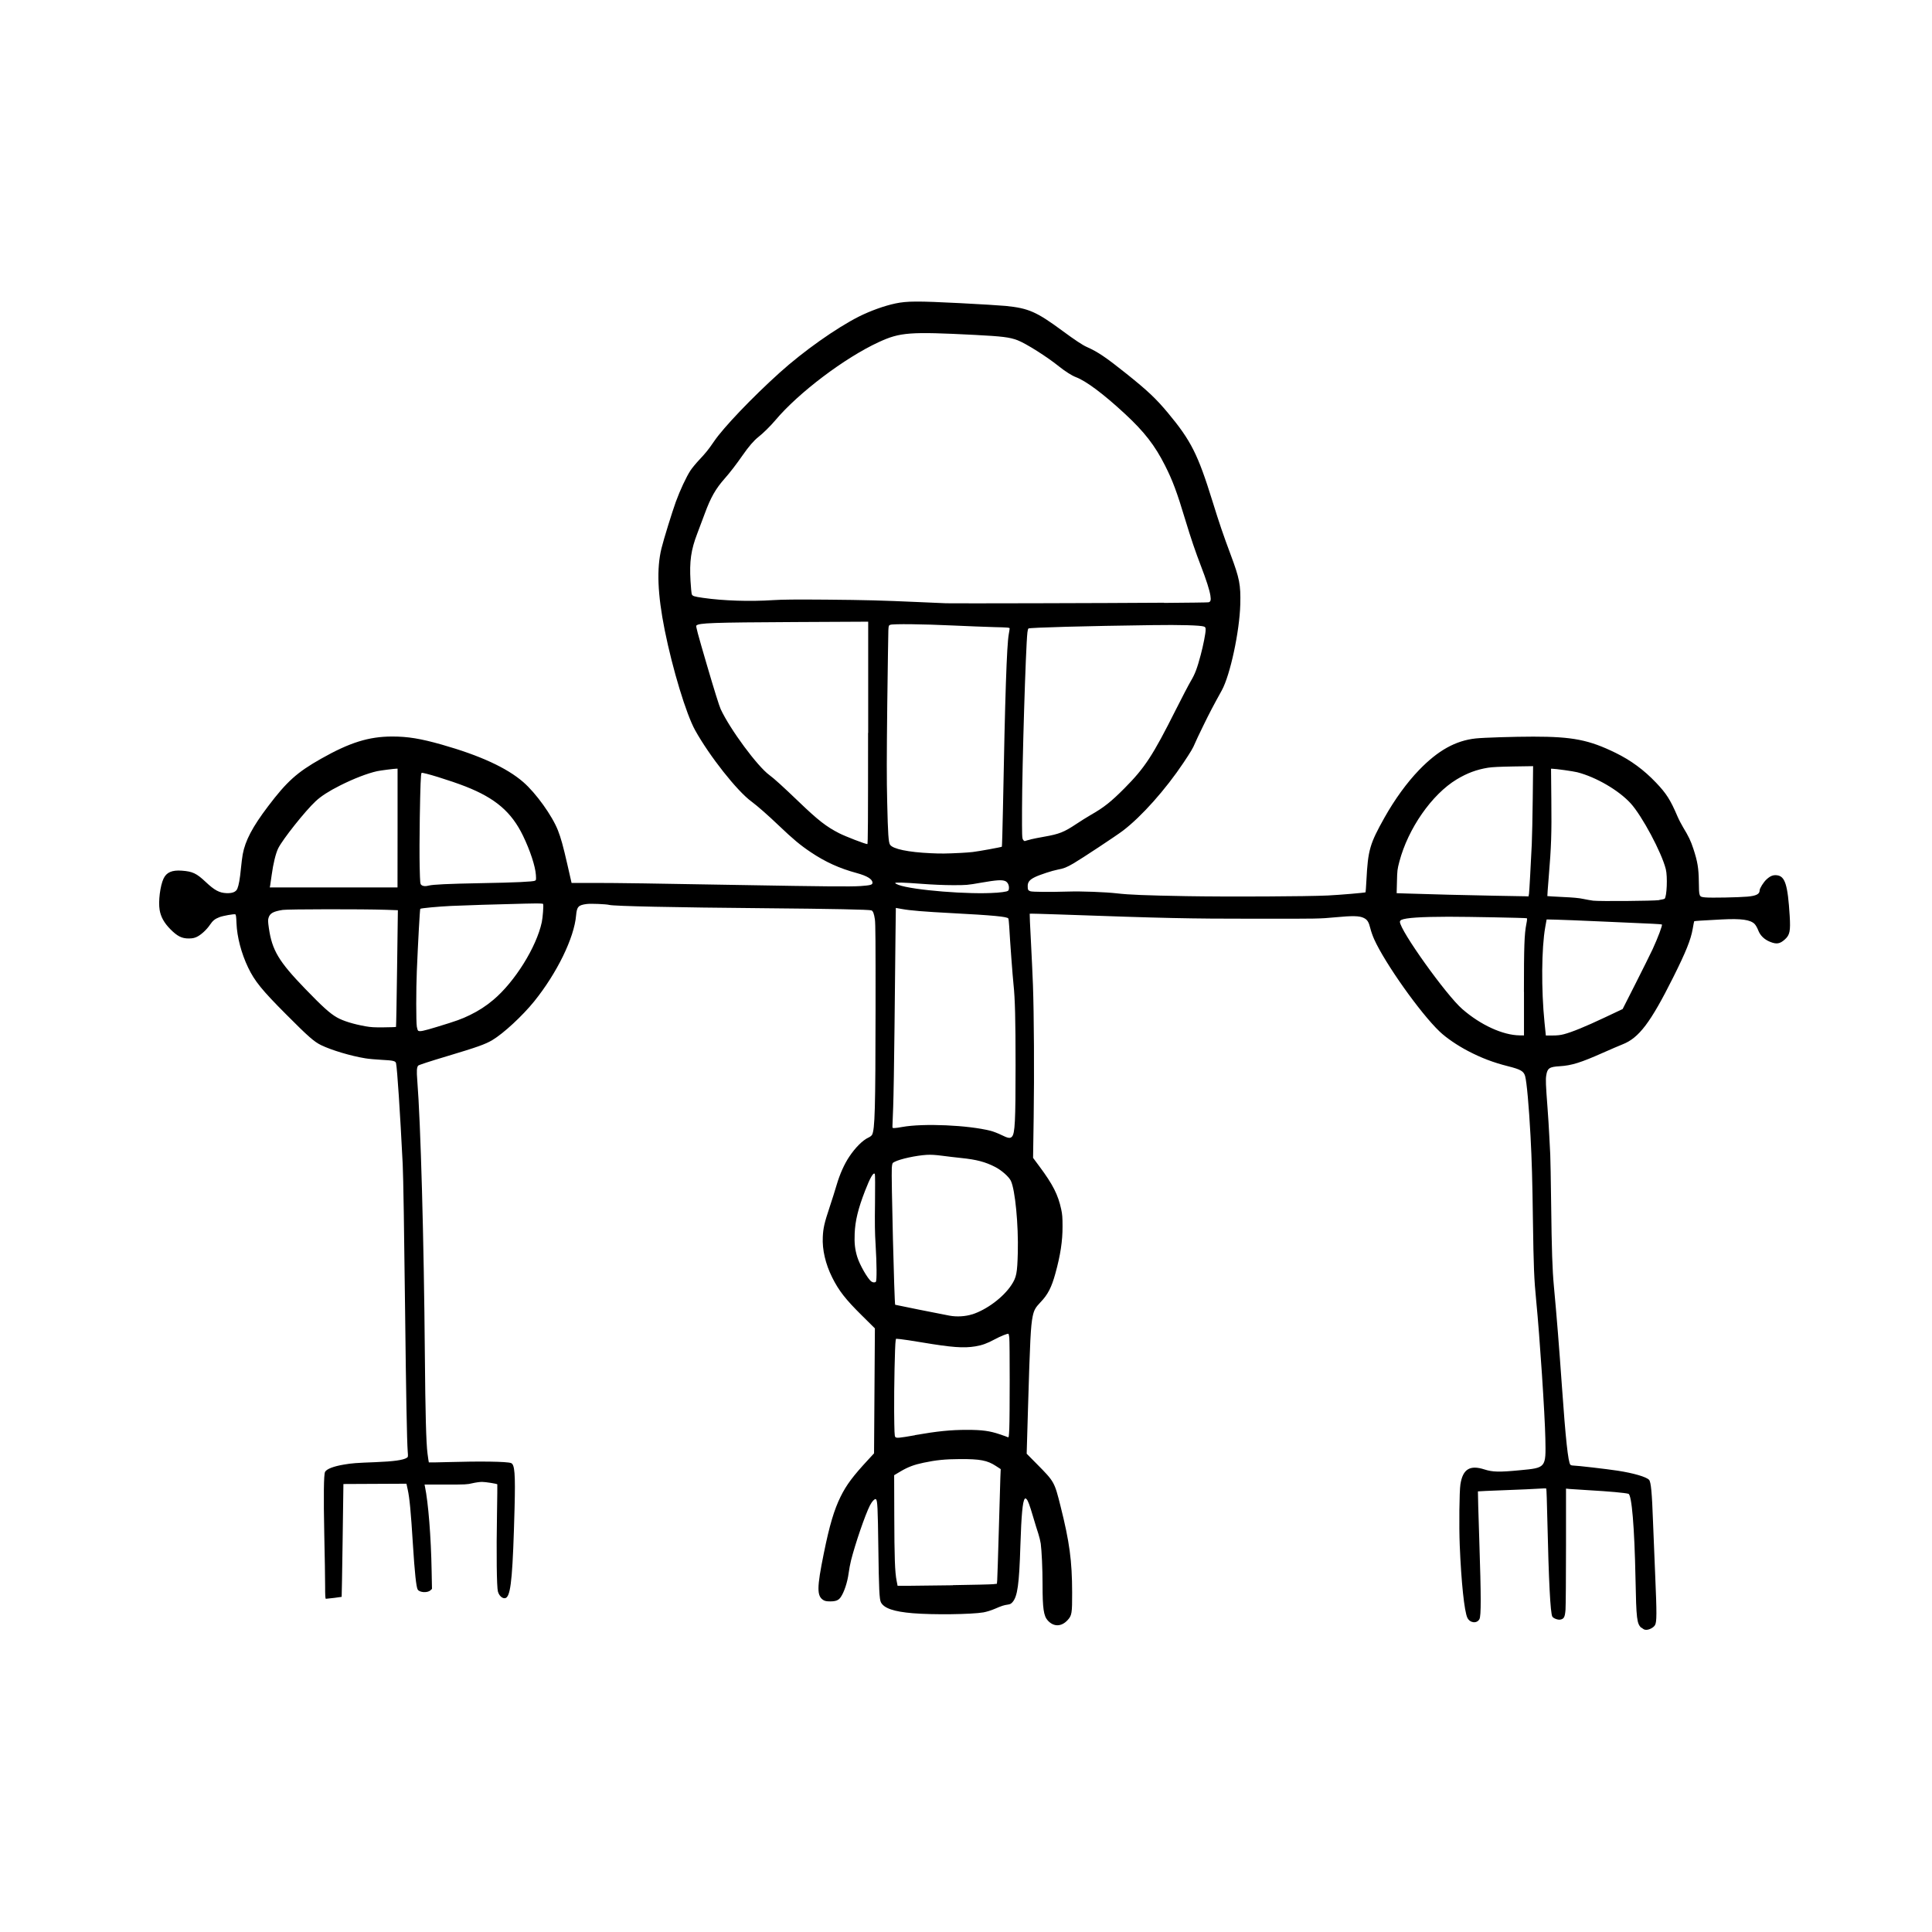 <!-- Generated by IcoMoon.io -->
<svg version="1.1" xmlns="http://www.w3.org/2000/svg" width="32" height="32" viewBox="0 0 32 32">
<title>hudulfolk</title>
<path d="M27.188 26.964c-0.077-0.069-0.086-0.143-0.099-0.82-0.017-0.851-0.062-1.386-0.117-1.402s-0.314-0.040-0.667-0.060c-0.139-0.008-0.279-0.017-0.31-0.020l-0.057-0.006 0 0.946c0 0.52-0.004 0.996-0.008 1.058-0.010 0.126-0.025 0.154-0.088 0.166-0.040 0.007-0.116-0.022-0.131-0.051-0.032-0.061-0.059-0.583-0.082-1.597-0.006-0.284-0.014-0.519-0.018-0.523s-0.060-0.003-0.125 0.002c-0.065 0.005-0.318 0.016-0.561 0.025s-0.444 0.018-0.446 0.020c-0.002 0.002 0.008 0.371 0.023 0.82 0.030 0.913 0.031 1.243 0.002 1.296-0.042 0.078-0.158 0.065-0.2-0.023-0.050-0.105-0.101-0.587-0.126-1.197-0.013-0.317-0.007-0.897 0.011-1.012 0.039-0.252 0.156-0.325 0.396-0.248 0.137 0.044 0.243 0.047 0.587 0.014 0.437-0.041 0.434-0.037 0.424-0.522-0.008-0.406-0.094-1.702-0.151-2.279-0.036-0.364-0.044-0.569-0.055-1.34-0.009-0.666-0.018-0.988-0.040-1.4-0.026-0.486-0.063-0.895-0.089-0.987-0.024-0.082-0.073-0.111-0.284-0.164-0.245-0.062-0.439-0.136-0.66-0.251-0.183-0.096-0.363-0.219-0.473-0.324-0.32-0.305-0.904-1.13-1.083-1.527-0.024-0.053-0.053-0.135-0.064-0.182-0.026-0.105-0.049-0.143-0.109-0.172-0.072-0.036-0.186-0.038-0.48-0.010-0.243 0.023-0.27 0.024-1.301 0.023-1.14-0-1.484-0.008-3.274-0.071-0.261-0.009-0.476-0.015-0.478-0.012s0.006 0.205 0.020 0.451c0.013 0.246 0.028 0.576 0.034 0.734 0.017 0.477 0.023 1.468 0.012 2.184l-0.010 0.675 0.107 0.144c0.222 0.299 0.307 0.467 0.359 0.708 0.018 0.083 0.022 0.135 0.022 0.285 0.001 0.238-0.035 0.476-0.119 0.779-0.063 0.229-0.124 0.348-0.245 0.474-0.086 0.090-0.109 0.131-0.131 0.237-0.032 0.157-0.044 0.396-0.077 1.521l-0.022 0.752 0.169 0.171c0.289 0.292 0.291 0.296 0.391 0.695 0.15 0.596 0.192 0.908 0.193 1.433 0.001 0.345-0.005 0.381-0.075 0.457-0.103 0.112-0.231 0.114-0.329 0.006-0.068-0.075-0.086-0.2-0.086-0.597-0-0.26-0.014-0.553-0.030-0.676-0.006-0.041-0.024-0.115-0.040-0.164s-0.055-0.171-0.084-0.272c-0.062-0.21-0.088-0.28-0.113-0.302-0.015-0.014-0.019-0.014-0.029-0.002-0.034 0.041-0.055 0.266-0.071 0.766-0.020 0.652-0.048 0.849-0.131 0.944-0.023 0.026-0.040 0.035-0.076 0.040-0.065 0.009-0.101 0.020-0.216 0.070-0.061 0.026-0.134 0.049-0.189 0.059-0.197 0.034-0.837 0.042-1.171 0.014-0.313-0.026-0.476-0.082-0.527-0.18-0.026-0.050-0.034-0.216-0.043-0.911-0.009-0.662-0.014-0.773-0.039-0.797-0.016-0.016-0.066 0.035-0.1 0.102-0.081 0.16-0.242 0.631-0.313 0.91-0.014 0.055-0.032 0.152-0.040 0.213-0.020 0.151-0.074 0.314-0.131 0.397-0.036 0.052-0.081 0.070-0.173 0.070-0.058 0-0.085-0.005-0.11-0.019-0.115-0.067-0.114-0.202 0.003-0.777 0.094-0.465 0.171-0.722 0.278-0.939 0.097-0.196 0.204-0.339 0.458-0.613l0.096-0.104 0.014-2.070-0.213-0.211c-0.271-0.267-0.385-0.413-0.494-0.632-0.111-0.222-0.167-0.46-0.156-0.671 0.007-0.149 0.026-0.232 0.111-0.487 0.040-0.121 0.094-0.29 0.119-0.377 0.052-0.176 0.125-0.341 0.208-0.465 0.101-0.152 0.224-0.274 0.316-0.316 0.028-0.012 0.054-0.033 0.062-0.047 0.047-0.091 0.056-0.42 0.058-2.075 0.001-1.112-0.001-1.423-0.011-1.493-0.014-0.095-0.031-0.139-0.057-0.149-0.036-0.014-0.641-0.026-1.772-0.036-1.491-0.013-2.498-0.034-2.572-0.055-0.048-0.013-0.303-0.024-0.371-0.015-0.14 0.018-0.164 0.044-0.177 0.188-0.031 0.372-0.317 0.957-0.695 1.426-0.194 0.24-0.509 0.531-0.692 0.64-0.116 0.069-0.25 0.117-0.741 0.264-0.305 0.091-0.481 0.149-0.489 0.16-0.022 0.031-0.026 0.087-0.014 0.237 0.057 0.72 0.11 2.633 0.126 4.557 0.008 0.959 0.021 1.453 0.044 1.631 0.010 0.078 0.020 0.144 0.022 0.146s0.14 0 0.307-0.005c0.541-0.016 0.989-0.010 1.055 0.016 0.060 0.023 0.072 0.175 0.058 0.739-0.028 1.068-0.057 1.404-0.127 1.481-0.043 0.048-0.124-0.001-0.149-0.092-0.020-0.071-0.027-0.633-0.015-1.3 0.004-0.259 0.007-0.474 0.005-0.476-0.007-0.010-0.194-0.040-0.253-0.040-0.037-0-0.108 0.010-0.159 0.022-0.086 0.021-0.114 0.022-0.442 0.022l-0.351 0 0.006 0.030c0.056 0.269 0.101 0.835 0.111 1.395l0.006 0.303-0.026 0.024c-0.049 0.045-0.178 0.037-0.21-0.012-0.025-0.039-0.051-0.284-0.080-0.751-0.034-0.543-0.055-0.766-0.086-0.906l-0.021-0.097-1.044 0.005-0.013 0.933c-0.007 0.513-0.015 0.935-0.016 0.936-0.003 0.003-0.239 0.032-0.261 0.032-0.010 0-0.013-0.050-0.013-0.216-0-0.119-0.006-0.502-0.014-0.851-0.013-0.635-0.009-0.995 0.013-1.035 0.026-0.048 0.139-0.092 0.312-0.121 0.133-0.023 0.205-0.028 0.523-0.040 0.3-0.012 0.462-0.034 0.52-0.073 0.020-0.013 0.021-0.019 0.014-0.105-0.013-0.161-0.028-0.971-0.043-2.305-0.015-1.315-0.030-2.26-0.040-2.453-0.044-0.873-0.090-1.569-0.11-1.67-0.008-0.039-0.044-0.048-0.242-0.058-0.096-0.005-0.216-0.016-0.268-0.025-0.24-0.039-0.56-0.135-0.731-0.218-0.117-0.057-0.214-0.142-0.58-0.51-0.4-0.401-0.522-0.551-0.63-0.777-0.112-0.234-0.183-0.505-0.192-0.732-0.004-0.111-0.009-0.143-0.020-0.148-0.021-0.008-0.204 0.024-0.262 0.047-0.076 0.029-0.11 0.057-0.157 0.126-0.055 0.082-0.15 0.169-0.219 0.201-0.044 0.020-0.070 0.025-0.134 0.026-0.114 0-0.188-0.037-0.303-0.153-0.102-0.103-0.159-0.204-0.178-0.32-0.024-0.14 0.009-0.401 0.065-0.519 0.049-0.104 0.14-0.143 0.303-0.131 0.178 0.013 0.243 0.044 0.395 0.187 0.144 0.136 0.225 0.18 0.341 0.185 0.099 0.005 0.161-0.020 0.183-0.073 0.024-0.057 0.043-0.163 0.059-0.33 0.008-0.086 0.022-0.194 0.030-0.239 0.042-0.228 0.162-0.456 0.42-0.796 0.311-0.411 0.48-0.563 0.876-0.787 0.477-0.27 0.793-0.369 1.182-0.369 0.259 0 0.469 0.035 0.819 0.134 0.633 0.18 1.076 0.383 1.35 0.621 0.209 0.181 0.478 0.555 0.574 0.799 0.050 0.128 0.086 0.258 0.156 0.564 0.033 0.145 0.062 0.273 0.065 0.285l0.005 0.022 0.375 0c0.383 0 0.998 0.009 2.445 0.035 1.363 0.024 1.809 0.028 1.966 0.017 0.167-0.012 0.198-0.021 0.198-0.055 0-0.059-0.089-0.114-0.263-0.161-0.284-0.077-0.518-0.183-0.759-0.345-0.176-0.118-0.292-0.215-0.528-0.44-0.18-0.172-0.358-0.328-0.453-0.398-0.238-0.173-0.697-0.754-0.935-1.183-0.147-0.265-0.373-1.009-0.503-1.656-0.119-0.595-0.136-1.021-0.054-1.355 0.037-0.152 0.177-0.603 0.238-0.772 0.070-0.192 0.173-0.412 0.242-0.518 0.027-0.041 0.093-0.121 0.147-0.178 0.107-0.114 0.151-0.168 0.245-0.306 0.156-0.229 0.627-0.723 1.084-1.135 0.394-0.356 0.94-0.742 1.315-0.931 0.19-0.095 0.42-0.178 0.605-0.217 0.191-0.040 0.364-0.041 1.072-0.005 0.333 0.017 0.672 0.038 0.752 0.046 0.381 0.038 0.512 0.096 0.946 0.416 0.195 0.144 0.332 0.235 0.397 0.263 0.182 0.080 0.319 0.173 0.657 0.443 0.356 0.285 0.49 0.412 0.688 0.649 0.383 0.46 0.497 0.686 0.739 1.466 0.114 0.368 0.179 0.558 0.302 0.887 0.146 0.391 0.166 0.494 0.158 0.819-0.012 0.449-0.167 1.171-0.306 1.424-0.147 0.266-0.201 0.369-0.305 0.582-0.064 0.131-0.128 0.265-0.141 0.298-0.028 0.071-0.069 0.14-0.19 0.321-0.294 0.44-0.693 0.889-1.002 1.124-0.106 0.081-0.681 0.461-0.816 0.54-0.119 0.069-0.16 0.085-0.265 0.105-0.087 0.016-0.298 0.085-0.375 0.123-0.089 0.043-0.121 0.083-0.121 0.149 0 0.061 0.006 0.072 0.044 0.086 0.032 0.012 0.328 0.014 0.631 0.005 0.215-0.007 0.613 0.008 0.804 0.030 0.199 0.023 0.469 0.034 1.147 0.046 0.686 0.012 1.989 0.006 2.348-0.011 0.199-0.010 0.614-0.045 0.622-0.053 0.002-0.002 0.008-0.090 0.014-0.196 0.026-0.504 0.055-0.605 0.3-1.042 0.17-0.302 0.371-0.579 0.573-0.788 0.313-0.324 0.604-0.486 0.937-0.522 0.127-0.014 0.638-0.030 0.955-0.030 0.651-0 0.924 0.054 1.363 0.269 0.253 0.124 0.468 0.282 0.668 0.492 0.171 0.179 0.239 0.285 0.356 0.559 0.022 0.052 0.064 0.132 0.092 0.179 0.093 0.153 0.128 0.226 0.172 0.36 0.069 0.211 0.087 0.318 0.090 0.545 0.003 0.252 0.002 0.249 0.109 0.259 0.092 0.009 0.549 0 0.696-0.013 0.145-0.013 0.202-0.042 0.202-0.103 0-0.034 0.065-0.138 0.115-0.183 0.062-0.057 0.108-0.075 0.171-0.068 0.136 0.015 0.18 0.158 0.212 0.673 0.015 0.251 0.002 0.316-0.079 0.389-0.083 0.075-0.138 0.084-0.245 0.041-0.097-0.039-0.165-0.105-0.198-0.193-0.015-0.040-0.041-0.084-0.059-0.103-0.071-0.071-0.22-0.092-0.546-0.075-0.33 0.017-0.451 0.025-0.455 0.030-0.002 0.002-0.013 0.058-0.024 0.123-0.031 0.182-0.113 0.385-0.325 0.809-0.374 0.747-0.566 1.001-0.838 1.107-0.053 0.021-0.2 0.084-0.326 0.14-0.364 0.162-0.517 0.21-0.713 0.222-0.172 0.010-0.205 0.032-0.224 0.15-0.012 0.071-0.008 0.158 0.021 0.541 0.010 0.137 0.024 0.344 0.029 0.462s0.013 0.256 0.016 0.308c0.003 0.052 0.010 0.425 0.015 0.829 0.009 0.762 0.020 1.080 0.045 1.35 0.046 0.492 0.087 1.007 0.133 1.658 0.062 0.883 0.103 1.257 0.14 1.302 0.006 0.008 0.028 0.014 0.047 0.014 0.059 0 0.56 0.058 0.735 0.085 0.267 0.041 0.477 0.103 0.522 0.152 0.031 0.034 0.048 0.212 0.065 0.691 0.006 0.158 0.022 0.556 0.036 0.884 0.028 0.644 0.027 0.779-0.003 0.831-0.023 0.040-0.094 0.078-0.144 0.078-0.030 0-0.047-0.008-0.078-0.036zM15.784 26.255c0.333-0.005 0.633-0.012 0.667-0.016l0.061-0.007 0.005-0.061c0.003-0.033 0.014-0.396 0.026-0.805s0.023-0.81 0.026-0.889l0.006-0.144-0.080-0.052c-0.142-0.093-0.261-0.116-0.598-0.114-0.24 0.001-0.392 0.016-0.599 0.060-0.159 0.033-0.259 0.071-0.384 0.145l-0.104 0.062 0.002 0.675c0.002 0.689 0.010 0.929 0.039 1.075l0.016 0.082 0.155-0c0.085-0 0.428-0.004 0.761-0.009zM15.154 23.77c0.375-0.065 0.59-0.087 0.863-0.087 0.25 0 0.375 0.017 0.541 0.073 0.066 0.022 0.127 0.044 0.136 0.049 0.014 0.007 0.017-0.009 0.023-0.143 0.009-0.201 0.009-1.436 0-1.509-0.004-0.032-0.010-0.059-0.013-0.061-0.013-0.008-0.136 0.041-0.229 0.092-0.126 0.068-0.21 0.098-0.32 0.116-0.195 0.032-0.391 0.017-0.881-0.065-0.161-0.027-0.325-0.052-0.363-0.055l-0.070-0.006-0.006 0.029c-0.013 0.063-0.028 0.793-0.025 1.176 0.003 0.335 0.006 0.406 0.018 0.421 0.019 0.023 0.059 0.019 0.328-0.028zM16.103 21.77c0.242-0.078 0.515-0.283 0.649-0.486 0.084-0.128 0.097-0.195 0.106-0.535 0.012-0.463-0.044-1.044-0.115-1.191-0.033-0.068-0.153-0.174-0.259-0.229-0.163-0.084-0.309-0.123-0.565-0.149-0.085-0.009-0.225-0.025-0.313-0.037-0.117-0.015-0.185-0.019-0.258-0.015-0.175 0.011-0.437 0.067-0.531 0.116-0.038 0.019-0.038 0.020-0.046 0.097-0.011 0.117 0.042 2.258 0.056 2.27 0.004 0.003 0.736 0.15 0.898 0.18 0.122 0.023 0.267 0.014 0.378-0.022zM14.507 21.229c0.017-0.017 0.015-0.294-0.004-0.608-0.013-0.204-0.015-0.355-0.010-0.71 0.003-0.265 0.002-0.458-0.003-0.466-0.022-0.036-0.078 0.061-0.163 0.281-0.114 0.295-0.163 0.495-0.171 0.707-0.007 0.159 0.005 0.263 0.043 0.386 0.041 0.133 0.175 0.366 0.234 0.407 0.026 0.018 0.059 0.020 0.075 0.003zM16.761 18.827c0.050-0.053 0.060-0.254 0.060-1.18-0-0.765-0.009-1.108-0.034-1.341-0.015-0.139-0.058-0.717-0.071-0.958-0.004-0.065-0.010-0.126-0.015-0.135-0.015-0.030-0.254-0.053-0.942-0.089-0.454-0.024-0.686-0.043-0.821-0.068l-0.1-0.018-0.006 0.468c-0.003 0.257-0.010 0.937-0.016 1.51s-0.016 1.165-0.022 1.316c-0.006 0.15-0.011 0.291-0.012 0.313-0.001 0.039-0.001 0.040 0.034 0.039 0.019-0 0.077-0.008 0.129-0.018 0.35-0.063 1.090-0.031 1.464 0.064 0.043 0.011 0.123 0.042 0.178 0.069 0.109 0.054 0.145 0.060 0.174 0.028zM25.241 16.428c-0-0.747 0.007-0.957 0.040-1.123 0.013-0.065 0.015-0.094 0.007-0.096-0.023-0.007-0.969-0.025-1.297-0.025-0.454 0.001-0.704 0.017-0.78 0.052-0.014 0.007-0.024 0.019-0.024 0.032 0 0.141 0.767 1.215 1.034 1.446 0.302 0.263 0.671 0.432 0.949 0.435l0.072 0.001-0-0.722zM25.903 17.13c0.134-0.035 0.354-0.125 0.67-0.274l0.303-0.143 0.215-0.424c0.118-0.233 0.245-0.489 0.282-0.568 0.088-0.191 0.166-0.399 0.153-0.408-0.006-0.004-0.078-0.009-0.161-0.013s-0.446-0.020-0.806-0.036c-0.36-0.016-0.72-0.031-0.799-0.032l-0.143-0.003-0.023 0.128c-0.062 0.347-0.067 1.036-0.012 1.578l0.022 0.216h0.11c0.080 0 0.132-0.006 0.189-0.021zM7.242 17.007c0.322-0.098 0.399-0.126 0.54-0.194 0.144-0.070 0.267-0.149 0.389-0.252 0.355-0.298 0.715-0.875 0.803-1.288 0.016-0.077 0.031-0.276 0.022-0.299-0.004-0.011-0.057-0.012-0.297-0.007-0.471 0.011-1.011 0.028-1.225 0.038-0.211 0.010-0.502 0.037-0.513 0.048-0.007 0.006-0.037 0.552-0.057 1.029-0.013 0.302-0.013 0.846-0 0.923 0.005 0.032 0.015 0.062 0.022 0.067 0.027 0.017 0.083 0.006 0.316-0.065zM6.559 17.011c0.003-0.003 0.011-0.439 0.018-0.97l0.013-0.965-0.199-0.007c-0.389-0.013-1.622-0.011-1.708 0.002-0.157 0.025-0.212 0.055-0.235 0.131-0.011 0.036-0.010 0.062 0.005 0.168 0.053 0.369 0.162 0.553 0.603 1.009 0.286 0.296 0.409 0.407 0.525 0.473 0.102 0.058 0.272 0.111 0.475 0.147 0.085 0.015 0.144 0.019 0.301 0.017 0.107-0.001 0.197-0.004 0.2-0.007zM27.48 14.907c0.043-0.006 0.084-0.016 0.091-0.021 0.037-0.031 0.051-0.368 0.020-0.49-0.069-0.276-0.394-0.884-0.583-1.091-0.198-0.216-0.572-0.434-0.883-0.514-0.067-0.017-0.359-0.058-0.413-0.058h-0.022l0.005 0.514c0.006 0.563-0.001 0.775-0.043 1.276-0.014 0.174-0.025 0.317-0.023 0.319s0.116 0.008 0.252 0.015c0.178 0.008 0.275 0.017 0.343 0.032 0.052 0.011 0.126 0.024 0.164 0.029 0.099 0.012 0.995 0.005 1.092-0.009zM25.325 14.805c0.006-0.045 0.029-0.47 0.046-0.822 0.005-0.117 0.013-0.456 0.016-0.753l0.006-0.54-0.327 0.005c-0.225 0.004-0.356 0.010-0.421 0.021-0.19 0.031-0.347 0.090-0.519 0.194-0.411 0.249-0.804 0.814-0.948 1.361-0.033 0.126-0.036 0.145-0.040 0.329l-0.005 0.194 0.187 0.006c0.348 0.012 0.989 0.028 1.433 0.036 0.243 0.004 0.469 0.008 0.503 0.009l0.061 0.002zM16.501 14.787c0.072-0.005 0.148-0.016 0.169-0.022 0.034-0.011 0.038-0.016 0.041-0.049 0.005-0.055-0.021-0.106-0.062-0.123-0.056-0.023-0.145-0.017-0.398 0.027-0.234 0.041-0.241 0.041-0.471 0.041-0.142-0-0.344-0.009-0.514-0.022-0.302-0.023-0.439-0.027-0.439-0.012 0 0.005 0.024 0.018 0.053 0.029 0.236 0.088 1.18 0.164 1.622 0.13zM6.585 13.715v-0.983h-0.021c-0.034 0-0.269 0.030-0.317 0.041-0.159 0.035-0.388 0.123-0.616 0.238-0.183 0.092-0.315 0.177-0.403 0.26-0.175 0.163-0.547 0.632-0.62 0.78-0.041 0.083-0.083 0.255-0.108 0.441-0.011 0.084-0.023 0.164-0.026 0.18l-0.006 0.027h2.116zM7.102 14.668c0.068-0.018 0.323-0.030 0.86-0.040 0.574-0.010 0.868-0.024 0.9-0.041 0.018-0.010 0.019-0.018 0.014-0.096-0.009-0.142-0.096-0.407-0.215-0.652-0.19-0.39-0.455-0.618-0.949-0.812-0.243-0.096-0.719-0.243-0.73-0.225-0.013 0.020-0.020 0.21-0.029 0.739-0.005 0.289-0.006 0.655-0.002 0.813 0.007 0.283 0.008 0.287 0.030 0.305 0.025 0.020 0.067 0.024 0.12 0.009zM15.913 14.127c0.065-0.003 0.154-0.010 0.198-0.015 0.102-0.012 0.475-0.080 0.483-0.088 0.003-0.003 0.011-0.285 0.018-0.626 0.035-1.88 0.063-2.705 0.096-2.891 0.008-0.045 0.015-0.089 0.015-0.098 0-0.014-0.031-0.017-0.256-0.022-0.141-0.004-0.45-0.016-0.688-0.027-0.486-0.023-0.993-0.029-1.034-0.011-0.025 0.010-0.027 0.015-0.031 0.093-0.002 0.045-0.010 0.592-0.018 1.214-0.010 0.895-0.011 1.239-0.001 1.643 0.012 0.518 0.021 0.652 0.047 0.692 0.046 0.071 0.301 0.124 0.675 0.141 0.165 0.008 0.255 0.007 0.496-0.005zM14.38 12.14v-1.843l-1.214 0.006c-1.374 0.007-1.589 0.015-1.632 0.058-0.011 0.011 0.017 0.116 0.176 0.659 0.12 0.409 0.203 0.675 0.227 0.726 0.155 0.334 0.609 0.948 0.807 1.092 0.077 0.056 0.223 0.189 0.485 0.44 0.324 0.311 0.457 0.414 0.672 0.524 0.103 0.052 0.425 0.177 0.465 0.179 0.010 0.001 0.012-0.374 0.012-1.843zM17.070 13.903c0.041-0.010 0.141-0.030 0.222-0.044 0.252-0.044 0.332-0.076 0.533-0.21 0.074-0.049 0.183-0.118 0.243-0.152 0.216-0.123 0.334-0.217 0.556-0.44 0.339-0.341 0.471-0.544 0.849-1.297 0.103-0.205 0.216-0.421 0.252-0.482 0.068-0.114 0.104-0.209 0.163-0.432 0.042-0.158 0.081-0.356 0.081-0.411 0-0.041-0.003-0.047-0.027-0.057-0.056-0.021-0.388-0.031-0.861-0.024-1.077 0.014-2.027 0.040-2.047 0.056-0.006 0.005-0.014 0.035-0.017 0.066-0.029 0.267-0.087 2.191-0.089 2.927-0.001 0.446-0 0.479 0.017 0.505 0.013 0.019 0.023 0.026 0.035 0.021 0.009-0.004 0.050-0.015 0.091-0.025zM19.279 9.986c0.393-0.003 0.725-0.007 0.737-0.010 0.036-0.008 0.044-0.035 0.032-0.111-0.014-0.092-0.068-0.26-0.155-0.486-0.095-0.247-0.166-0.456-0.259-0.763-0.14-0.466-0.212-0.658-0.337-0.905-0.168-0.333-0.343-0.559-0.665-0.857-0.354-0.328-0.643-0.544-0.811-0.607-0.066-0.024-0.181-0.098-0.281-0.178-0.198-0.16-0.55-0.382-0.687-0.434-0.133-0.050-0.25-0.064-0.708-0.088-1.080-0.055-1.235-0.044-1.589 0.119-0.563 0.259-1.331 0.839-1.714 1.295-0.082 0.097-0.203 0.216-0.281 0.277-0.074 0.058-0.159 0.156-0.261 0.303-0.098 0.141-0.212 0.29-0.295 0.383-0.152 0.172-0.233 0.314-0.332 0.583-0.040 0.108-0.096 0.256-0.124 0.33-0.104 0.27-0.131 0.46-0.112 0.786 0.006 0.106 0.016 0.205 0.021 0.219 0.012 0.031 0.037 0.039 0.19 0.061 0.335 0.048 0.771 0.062 1.157 0.037 0.161-0.010 0.362-0.012 0.879-0.008 0.666 0.006 0.894 0.012 1.549 0.041 0.188 0.008 0.385 0.017 0.437 0.019 0.123 0.004 2.688-0.002 3.609-0.009z"></path>
</svg>
